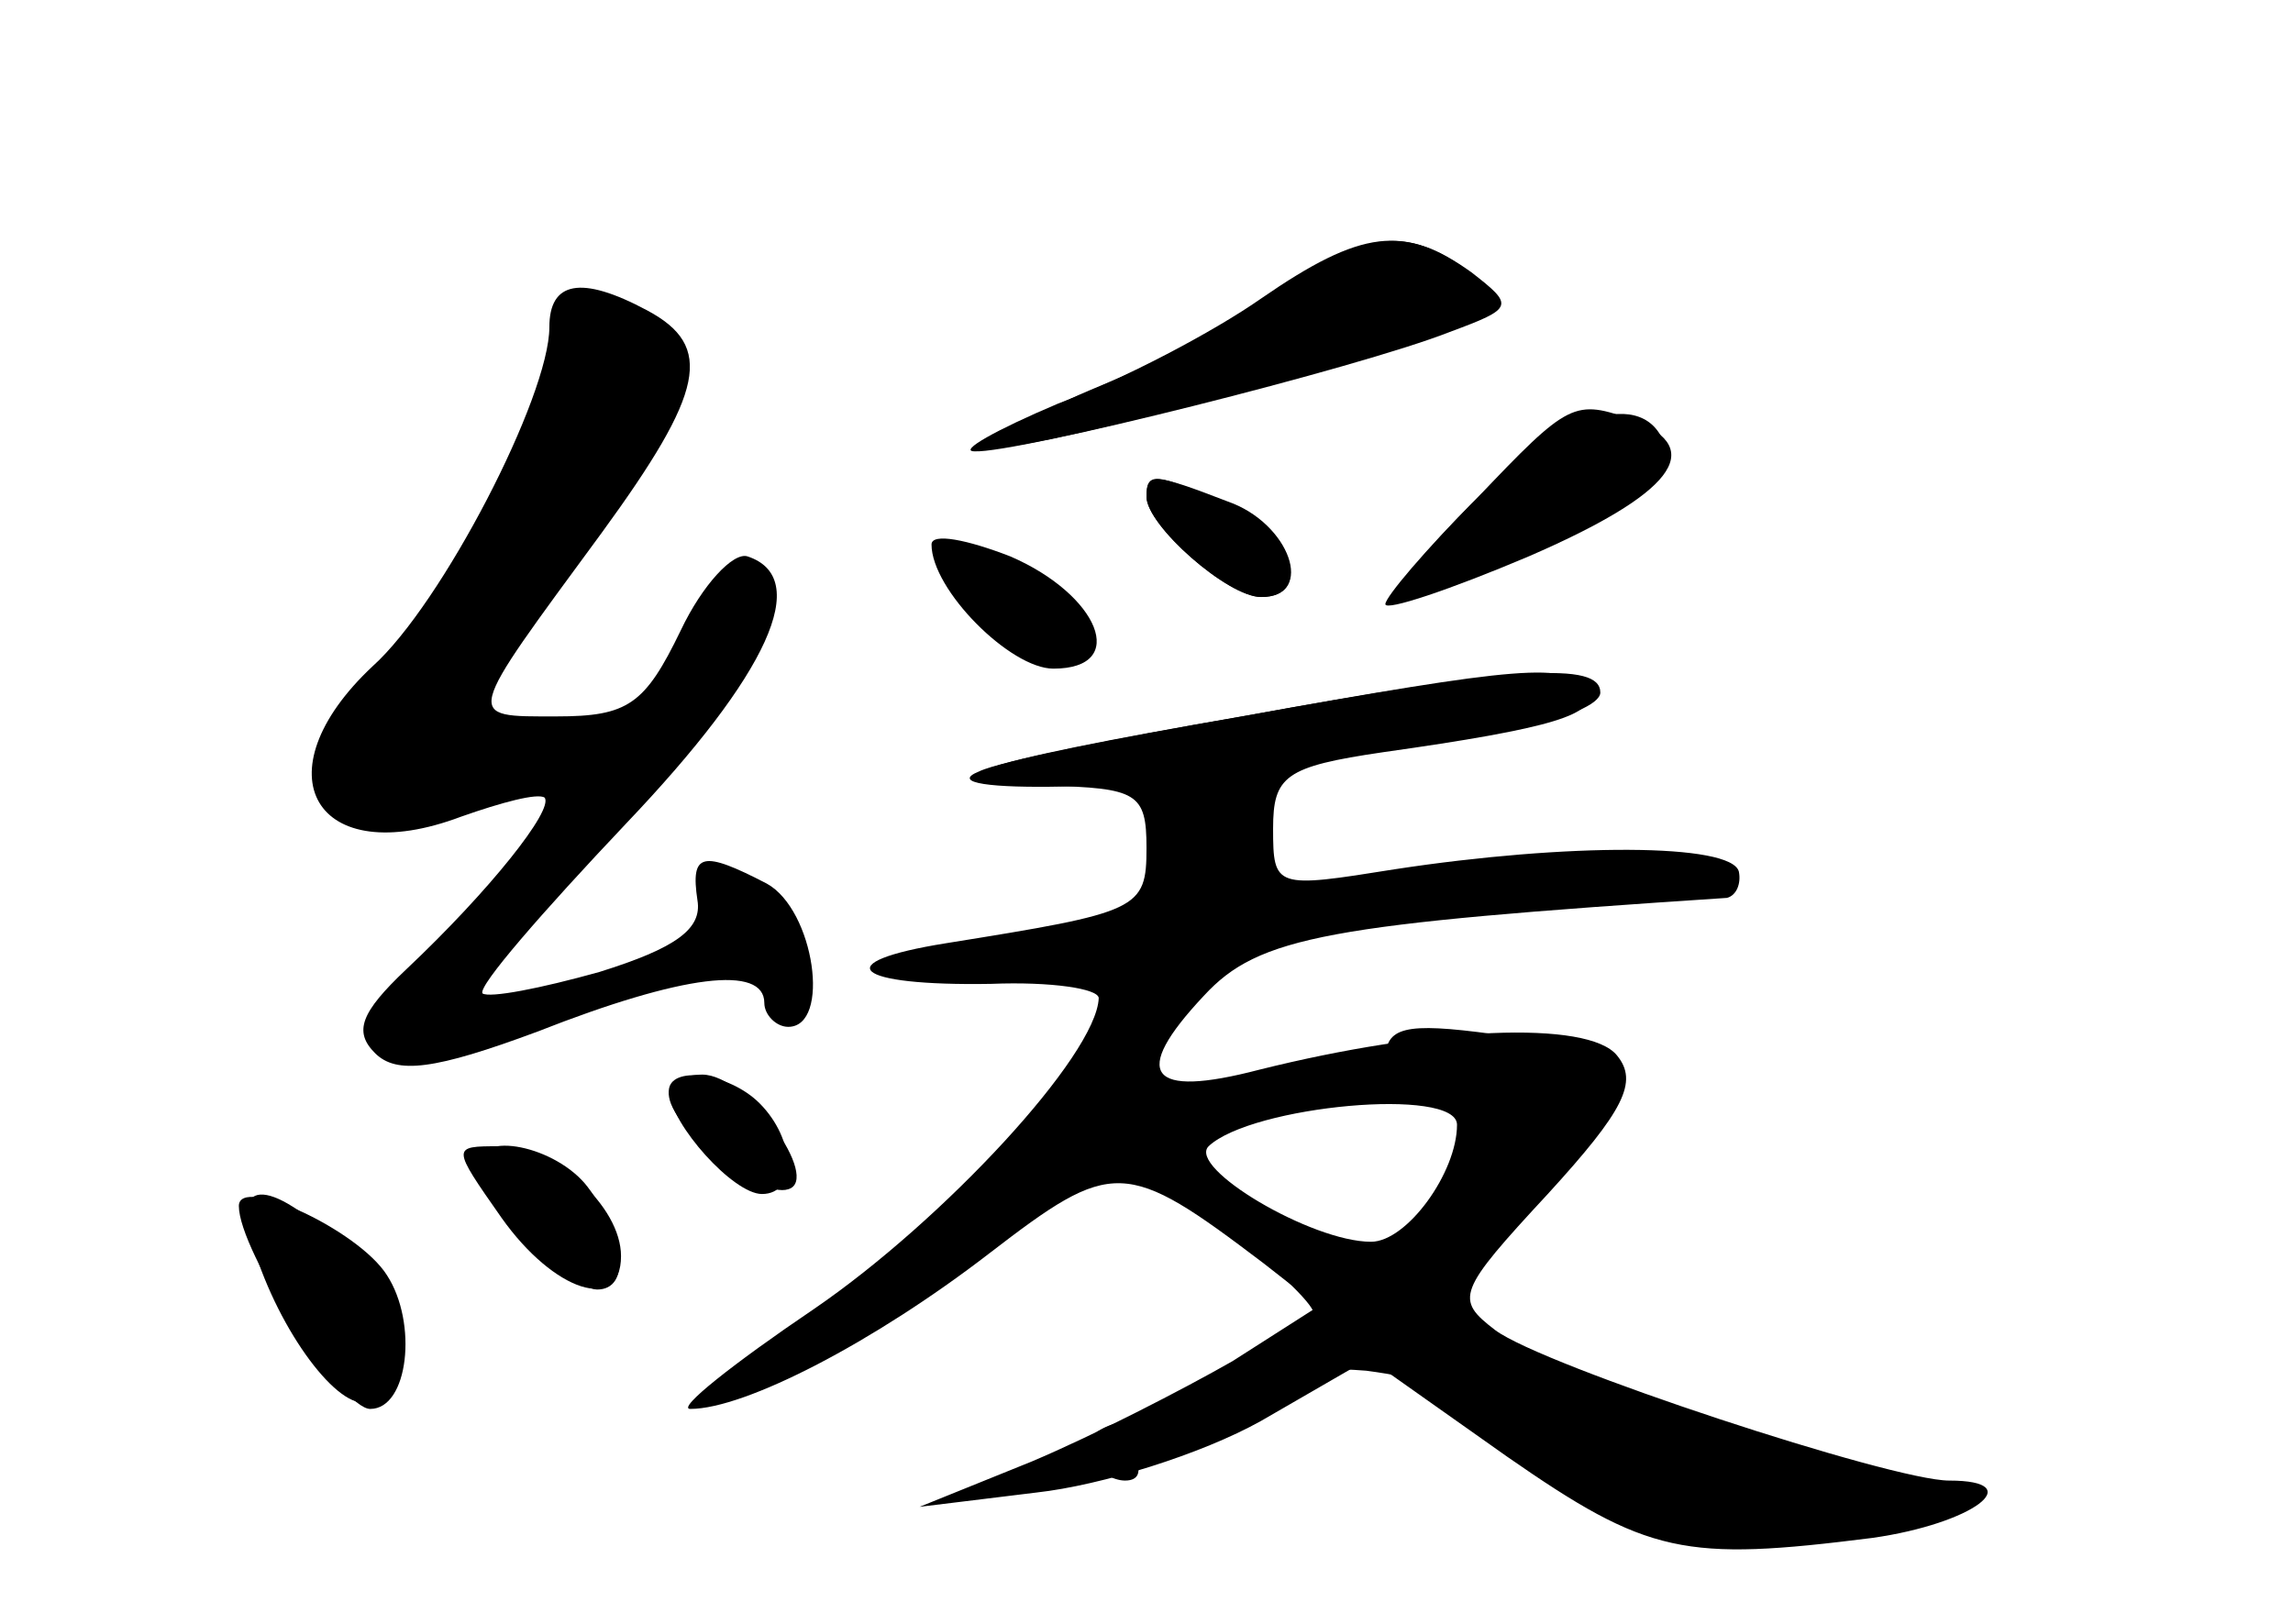 <?xml version="1.0" standalone="no"?>
<!DOCTYPE svg PUBLIC "-//W3C//DTD SVG 20010904//EN"
 "http://www.w3.org/TR/2001/REC-SVG-20010904/DTD/svg10.dtd">
<svg version="1.0" xmlns="http://www.w3.org/2000/svg"
 width="96pt" height="68pt" viewBox="0 0 96 68"
 preserveAspectRatio="xMidYMid meet">
<g transform="translate(0,68) scale(0.1,-0.1)" fill="#000000" stroke="none">
<g id="part-0" class="char-part">
  <path d="M540 560 c-14 -11 -49 -29 -78 -41 -29 -12 -51 -24 -48 -26 5 -5 143
31 190 49 27 11 27 12 10 25 -24 18 -44 16 -74 -7z"/>
  <path d="M230 543 c0 -29 -45 -116 -74 -142 -48 -45 -24 -86 37 -63 17 6 32
10 35 8 4 -5 -23 -39 -58 -72 -19 -18 -22 -26 -13 -35 9 -9 25 -7 68 9 61 24
95 28 95 12 0 -5 5 -10 10 -10 18 0 11 49 -9 60 -27 14 -32 13 -29 -7 2 -12
-9 -20 -41 -30 -25 -7 -46 -11 -49 -9 -2 3 25 34 60 71 60 63 78 103 51 112
-6 2 -19 -12 -28 -31 -15 -31 -22 -36 -52 -36 -39 0 -39 -2 19 77 43 59 47 78
19 93 -28 15 -41 12 -41 -7z"/>
  <path d="M616 469 c-44 -45 -38 -48 33 -16 33 14 50 27 49 37 -6 29 -43 19
-82 -21z"/>
  <path d="M480 472 c0 -12 34 -42 48 -42 22 0 12 27 -13 38 -31 14 -35 15 -35
4z"/>
  <path d="M401 432 c16 -25 39 -36 50 -25 13 13 -4 31 -35 39 -26 6 -27 6 -15
-14z"/>
  <path d="M520 380 c-116 -20 -138 -28 -82 -29 38 -1 42 -3 42 -26 0 -26 -3
-27 -84 -40 -50 -8 -39 -18 19 -17 25 1 45 -2 45 -6 -1 -24 -65 -93 -119 -130
-34 -23 -58 -42 -52 -42 23 0 77 28 125 65 52 40 57 40 115 -4 l23 -18 -36
-23 c-21 -12 -58 -31 -84 -42 l-47 -19 49 6 c27 3 69 16 94 30 l45 26 58 -41
c59 -41 74 -44 153 -34 42 6 66 24 32 24 -24 0 -170 48 -190 63 -17 13 -16 16
22 57 32 35 38 47 29 58 -12 15 -78 12 -150 -6 -46 -12 -54 -2 -23 31 23 25
52 30 219 41 4 1 6 6 5 11 -3 12 -72 12 -144 1 -50 -8 -51 -8 -51 17 0 22 5
26 46 32 71 10 91 16 85 26 -7 12 -28 10 -144 -11z m90 -171 c0 -20 -21 -49
-36 -49 -25 0 -77 31 -68 40 18 17 104 25 104 9z"/>
  <path d="M280 223 c1 -14 27 -43 39 -43 15 0 14 23 -1 38 -13 13 -38 16 -38 5z"/>
  <path d="M200 192 c0 -12 39 -52 50 -52 14 0 12 22 -4 43 -13 17 -46 24 -46 9z"/>
  <path d="M106 158 c11 -36 36 -69 48 -65 21 7 17 37 -8 62 -32 32 -50 33 -40
3z"/>
</g>
<g id="part-1" class="char-part">
  <path d="M233 533 c-19 -58 -44 -103 -72 -136 -18 -20 -30 -41 -26 -47 9 -14
47 -12 86 4 l34 14 -33 4 -33 3 51 73 c42 59 50 75 40 87 -17 20 -39 19 -47
-2z"/>
</g>
<g id="part-2" class="char-part">
  <path d="M280 222 c0 -14 38 -44 50 -40 14 4 -17 48 -36 48 -8 0 -14 -4 -14
-8z"/>
  <path d="M210 170 c22 -31 50 -40 50 -16 0 21 -28 46 -51 46 -20 0 -20 0 1
-30z"/>
  <path d="M100 175 c0 -19 43 -85 55 -85 16 0 20 36 7 56 -12 19 -62 42 -62 29z"/>
</g>
<g id="part-3" class="char-part">
  <path d="M528 555 c-20 -14 -58 -34 -85 -44 -26 -11 -42 -20 -35 -20 17 -1
161 35 199 50 27 10 27 11 9 25 -28 20 -46 18 -88 -11z"/>
  <path d="M618 471 c-21 -21 -38 -41 -38 -44 0 -3 27 6 60 20 60 26 75 45 44
57 -25 9 -27 8 -66 -33z"/>
  <path d="M480 472 c0 -12 34 -42 48 -42 23 0 12 31 -14 40 -31 12 -34 12 -34
2z"/>
  <path d="M390 452 c0 -19 33 -52 51 -52 32 0 19 31 -18 47 -18 7 -33 10 -33 5z"/>
</g>
<g id="part-4" class="char-part">
  <path d="M520 380 c-52 -9 -102 -19 -110 -23 -25 -10 73 -8 136 3 32 6 74 13
92 16 17 3 32 9 32 14 0 13 -35 11 -150 -10z"/>
</g>
<g id="part-5" class="char-part">
  <path d="M580 236 c0 -9 5 -16 11 -16 5 0 7 5 3 12 -4 7 -3 8 4 4 7 -4 12 -13
12 -21 0 -23 32 -27 54 -6 25 26 19 32 -39 38 -37 5 -45 3 -45 -11z"/>
  <path d="M518 226 c-20 -6 -39 -14 -43 -17 -3 -4 12 -22 34 -40 23 -18 41 -35
41 -39 0 -4 -12 -12 -26 -18 -15 -7 -22 -17 -18 -24 5 -8 2 -9 -9 -5 -21 8
-49 -2 -41 -14 3 -5 10 -9 15 -9 6 0 7 4 4 10 -4 6 4 9 17 7 15 -1 22 3 20 12
-2 9 3 11 13 7 9 -3 13 -2 10 4 -4 6 11 8 37 6 23 -3 44 -9 46 -15 2 -6 10
-11 18 -11 9 0 12 -4 9 -10 -4 -6 1 -7 11 -3 12 4 15 3 10 -5 -9 -14 30 -31
58 -26 10 2 36 4 57 6 38 2 44 4 24 9 -5 1 -32 9 -60 19 -27 9 -56 15 -63 12
-8 -2 -22 5 -33 17 -11 12 -26 21 -34 21 -16 0 -16 21 -1 32 13 9 16 38 4 38
-6 0 -7 -7 -4 -16 3 -9 2 -12 -5 -9 -5 4 -16 1 -24 -5 -11 -9 -24 -5 -62 17
l-48 28 38 6 c21 3 43 11 50 18 13 13 4 13 -45 -3z m209 -171 c0 -8 -4 -12 -9
-9 -5 3 -6 10 -3 15 9 13 12 11 12 -6z"/>
</g>
</g>
</svg>